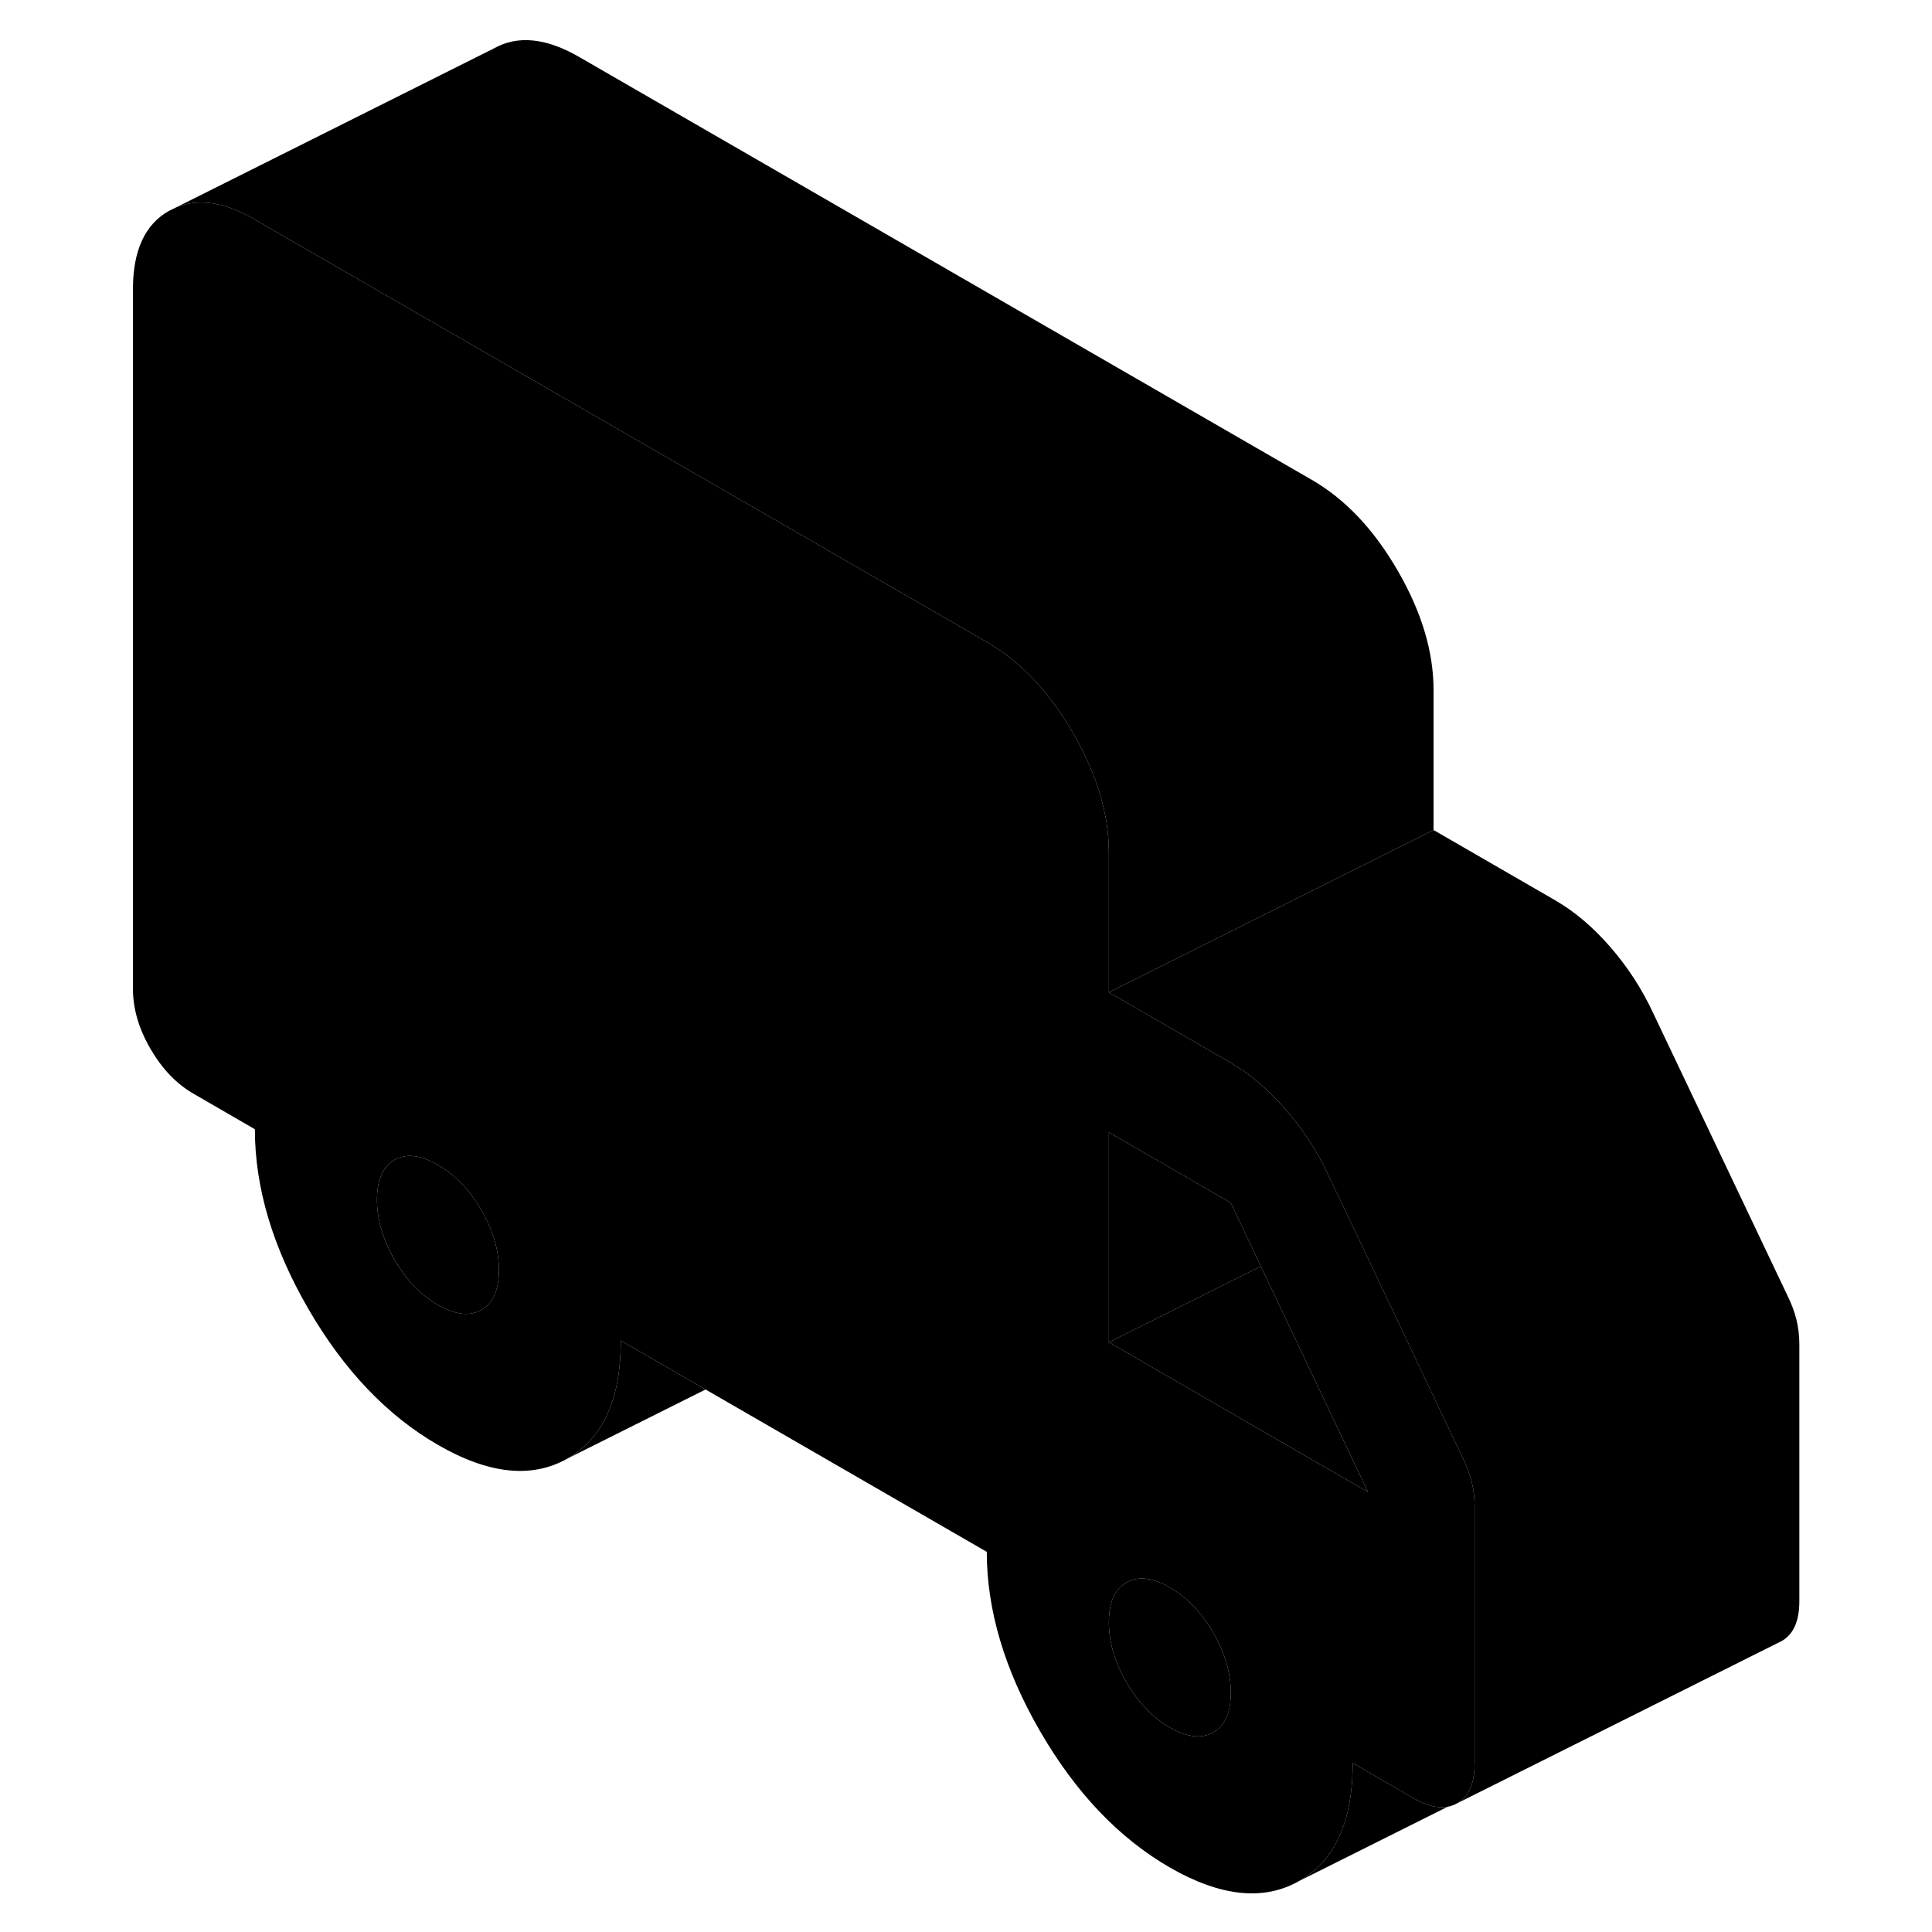 <svg width="48" height="48" viewBox="0 0 107 119" class="pr-icon-iso-duotone-secondary"
     xmlns="http://www.w3.org/2000/svg" stroke-width="1px" stroke-linecap="round" stroke-linejoin="round">
    <path d="M84.65 91.274C84.519 90.764 84.329 90.264 84.079 89.764L83.09 87.684L77.18 75.234L75.82 72.384C75.129 70.904 74.249 69.554 73.189 68.334C72.12 67.104 70.999 66.154 69.809 65.464L62.3 61.124V52.504C62.3 50.134 61.559 47.684 60.09 45.144C58.62 42.604 56.849 40.734 54.779 39.544L22.189 20.734L9.699 13.524C7.849 12.444 6.239 12.204 4.869 12.764L4.399 12.994C2.929 13.824 2.189 15.434 2.189 17.804V60.914C2.189 62.134 2.549 63.364 3.269 64.604C3.989 65.844 4.879 66.774 5.949 67.384L9.699 69.554C9.699 73.154 10.8 76.834 12.989 80.614C15.18 84.394 17.84 87.184 20.97 88.994C24.099 90.804 26.77 91.084 28.959 89.834C31.149 88.584 32.239 86.164 32.239 82.574L37.459 85.584L54.779 95.584C54.779 99.174 55.88 102.864 58.069 106.644C60.26 110.424 62.919 113.214 66.049 115.024C69.18 116.824 71.84 117.104 74.029 115.854C76.23 114.604 77.32 112.184 77.32 108.594L81.079 110.764C81.879 111.224 82.57 111.394 83.169 111.284H83.18C83.379 111.244 83.57 111.174 83.749 111.074C83.87 111.004 83.98 110.924 84.079 110.834H84.09C84.579 110.374 84.829 109.634 84.829 108.624V92.784C84.829 92.274 84.769 91.774 84.65 91.274ZM23.649 80.684C22.93 81.094 22.04 80.984 20.97 80.374C19.91 79.764 19.02 78.834 18.299 77.594C17.579 76.344 17.22 75.114 17.22 73.894C17.22 72.674 17.579 71.854 18.299 71.444C19.02 71.034 19.91 71.134 20.97 71.754C22.04 72.364 22.93 73.294 23.649 74.534C24.369 75.784 24.73 77.014 24.73 78.234C24.73 79.454 24.369 80.274 23.649 80.684ZM68.73 106.704C68.01 107.114 67.12 107.014 66.049 106.404C64.99 105.784 64.1 104.854 63.38 103.614C62.66 102.374 62.3 101.144 62.3 99.924C62.3 98.704 62.66 97.884 63.38 97.474C64.1 97.064 64.99 97.164 66.049 97.774C67.12 98.394 68.01 99.324 68.73 100.564C69.45 101.804 69.809 103.034 69.809 104.254C69.809 105.474 69.45 106.294 68.73 106.704ZM75.379 90.234L62.3 82.674V69.744L69.809 74.084L71.659 77.994L78.26 91.894L75.379 90.234Z" class="pr-icon-iso-duotone-primary-stroke" stroke-linejoin="round"/>
    <path d="M37.459 85.584L28.959 89.834C31.149 88.584 32.239 86.164 32.239 82.574L37.459 85.584Z" class="pr-icon-iso-duotone-primary-stroke" stroke-linejoin="round"/>
    <path d="M24.73 78.234C24.73 79.454 24.37 80.274 23.65 80.684C22.93 81.094 22.04 80.984 20.97 80.374C19.91 79.764 19.02 78.834 18.3 77.594C17.58 76.344 17.22 75.114 17.22 73.894C17.22 72.674 17.58 71.854 18.3 71.444C19.02 71.034 19.91 71.134 20.97 71.754C22.04 72.364 22.93 73.294 23.65 74.534C24.37 75.784 24.73 77.014 24.73 78.234Z" class="pr-icon-iso-duotone-primary-stroke" stroke-linejoin="round"/>
    <path d="M69.81 104.254C69.81 105.484 69.45 106.294 68.73 106.704C68.01 107.114 67.12 107.014 66.05 106.404C64.99 105.784 64.1 104.854 63.38 103.614C62.66 102.374 62.3 101.144 62.3 99.924C62.3 98.704 62.66 97.884 63.38 97.474C64.1 97.064 64.99 97.164 66.05 97.774C67.12 98.394 68.01 99.324 68.73 100.564C69.45 101.804 69.81 103.034 69.81 104.254Z" class="pr-icon-iso-duotone-primary-stroke" stroke-linejoin="round"/>
    <path d="M104.829 82.784V98.624C104.829 99.844 104.469 100.664 103.749 101.074L103.529 101.184L83.749 111.074C83.869 111.004 83.979 110.924 84.079 110.834H84.089C84.579 110.374 84.829 109.634 84.829 108.624V92.784C84.829 92.274 84.769 91.774 84.649 91.274C84.519 90.764 84.329 90.264 84.079 89.764L83.089 87.684L77.179 75.234L75.819 72.384C75.129 70.904 74.249 69.554 73.189 68.334C72.119 67.104 70.999 66.154 69.809 65.464L62.299 61.124L82.299 51.124L89.809 55.464C90.999 56.154 92.119 57.104 93.189 58.334C94.249 59.554 95.129 60.904 95.819 62.384L104.079 79.764C104.329 80.264 104.519 80.764 104.649 81.274C104.769 81.774 104.829 82.274 104.829 82.784Z" class="pr-icon-iso-duotone-primary-stroke" stroke-linejoin="round"/>
    <path d="M71.659 77.994L66.289 80.684L62.299 82.674V69.744L69.809 74.084L71.659 77.994Z" class="pr-icon-iso-duotone-primary-stroke" stroke-linejoin="round"/>
    <path d="M78.259 91.894L75.379 90.234L62.299 82.674L66.289 80.684L71.659 77.994L78.259 91.894Z" class="pr-icon-iso-duotone-primary-stroke" stroke-linejoin="round"/>
    <path d="M82.299 42.504V51.124L62.299 61.124V52.504C62.299 50.134 61.559 47.684 60.089 45.144C58.619 42.604 56.849 40.734 54.779 39.544L22.189 20.734L9.699 13.524C7.849 12.444 6.239 12.204 4.869 12.764L24.399 2.994C25.869 2.154 27.639 2.324 29.699 3.524L74.779 29.544C76.849 30.734 78.619 32.604 80.089 35.144C81.559 37.684 82.299 40.134 82.299 42.504Z" class="pr-icon-iso-duotone-primary-stroke" stroke-linejoin="round"/>
    <path d="M83.169 111.284L74.029 115.854C76.229 114.604 77.319 112.184 77.319 108.594L81.079 110.764C81.879 111.224 82.569 111.394 83.169 111.284Z" class="pr-icon-iso-duotone-primary-stroke" stroke-linejoin="round"/>
</svg>